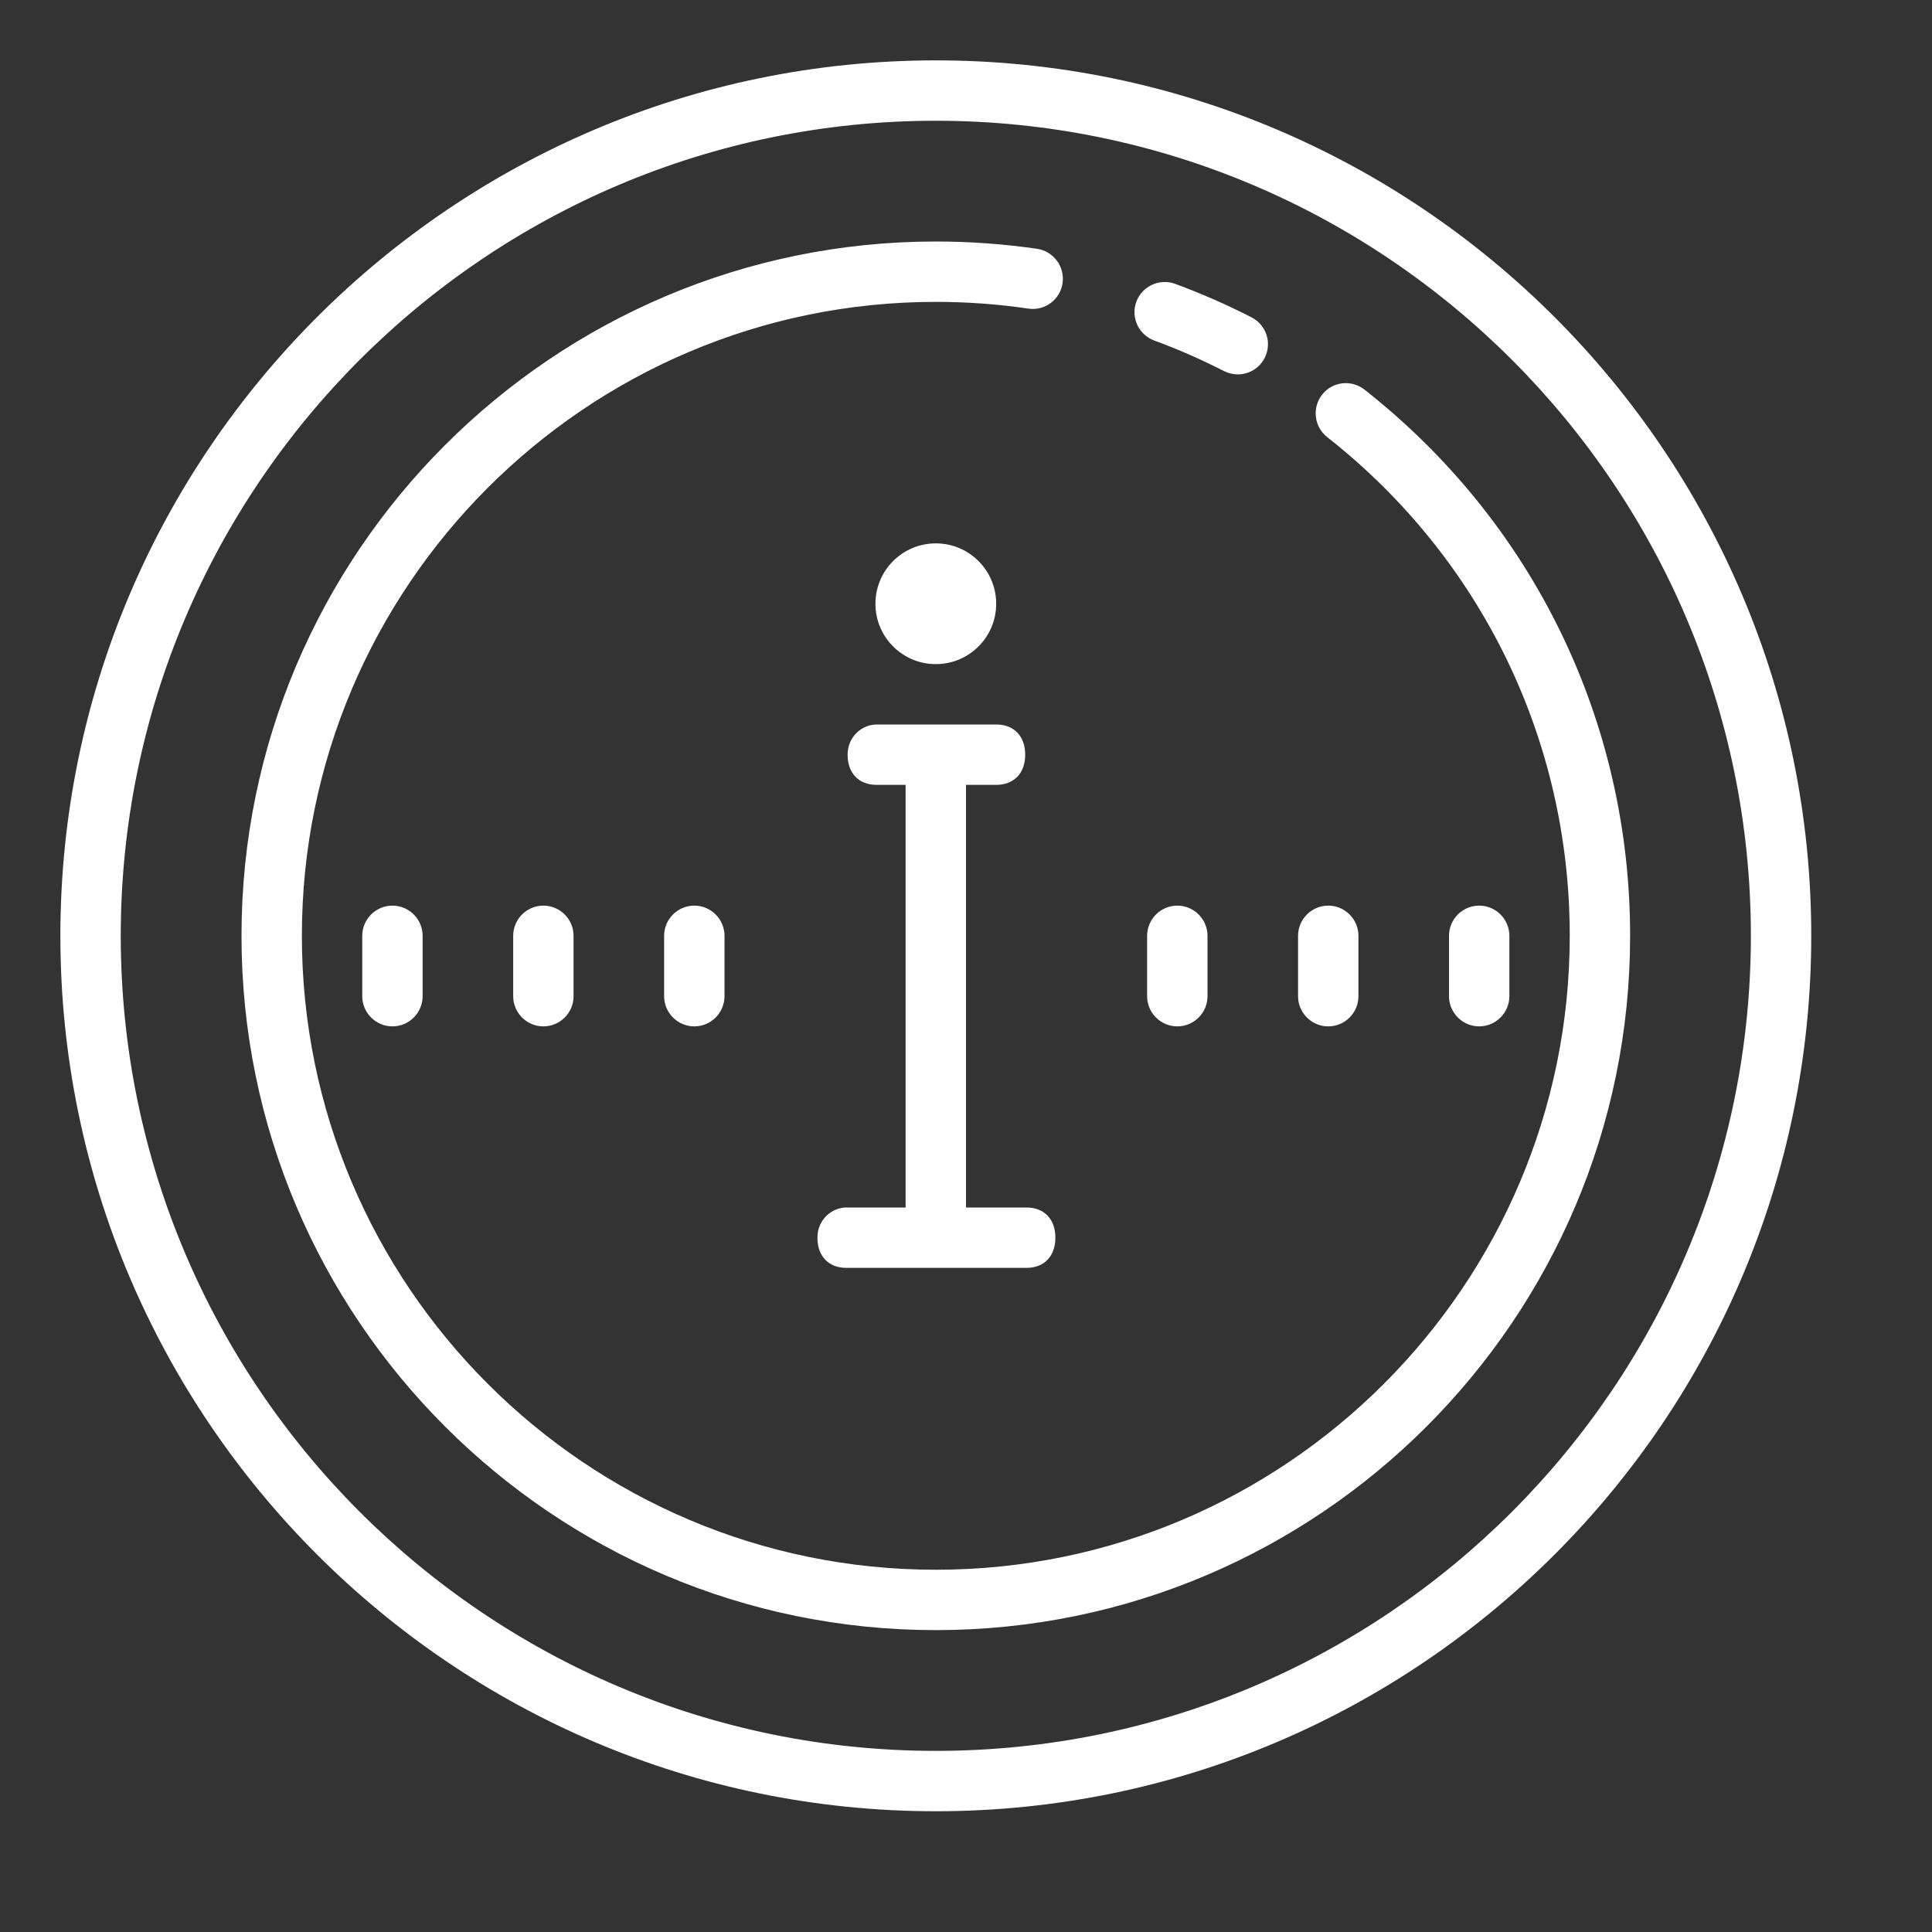 <svg xmlns="http://www.w3.org/2000/svg" viewBox="0 0 64 64">
  <rect x="0" y="0" width="64" height="64" fill="#333333" stroke="none"/>
  <path d="M31 2C15.008 2 2 15.008 2 31C2 46.992 15.008 60 31 60C46.992 60 60 46.992 60 31C60 15.008 46.992 2 31 2 Z M 31 4C45.887 4 58 16.113 58 31C58 45.887 45.887 58 31 58C16.113 58 4 45.887 4 31C4 16.113 16.113 4 31 4 Z M 31 8C18.316 8 8 18.316 8 31C8 43.684 18.316 54 31 54C43.684 54 54 43.684 54 31C54 23.895 50.793 17.301 45.199 12.906C44.766 12.566 44.137 12.637 43.797 13.074C43.457 13.508 43.531 14.137 43.965 14.48C49.07 18.492 52 24.516 52 31C52 42.578 42.578 52 31 52C19.422 52 10 42.578 10 31C10 19.422 19.422 10 31 10C32.027 10 33.059 10.074 34.062 10.223C34.613 10.305 35.121 9.926 35.199 9.379C35.277 8.832 34.902 8.324 34.355 8.242C33.254 8.082 32.125 8 31 8 Z M 38.531 9.344C38.145 9.363 37.785 9.609 37.641 10C37.453 10.516 37.719 11.09 38.238 11.281C39.02 11.566 39.797 11.91 40.547 12.293C40.695 12.367 40.852 12.402 41.004 12.402C41.367 12.402 41.719 12.203 41.895 11.855C42.145 11.363 41.949 10.762 41.457 10.512C40.637 10.09 39.785 9.719 38.926 9.402C38.797 9.355 38.664 9.336 38.531 9.344 Z M 31 18C29.895 18 29 18.895 29 20C29 21.105 29.895 22 31 22C32.105 22 33 21.105 33 20C33 18.895 32.105 18 31 18 Z M 29.039 24C28.559 24 28.078 24.398 28.078 25C28.078 25.602 28.438 26 29.039 26L30 26L30 40L28.039 40C27.559 40 27.078 40.398 27.078 41C27.078 41.602 27.438 42 28.039 42L34 42C34.602 42 34.961 41.602 34.961 41C34.961 40.398 34.602 40 34 40L32 40L32 26L33 26C33.602 26 33.961 25.602 33.961 25C33.961 24.398 33.602 24 33 24 Z M 13 30C12.449 30 12 30.449 12 31L12 33C12 33.551 12.449 34 13 34C13.551 34 14 33.551 14 33L14 31C14 30.449 13.551 30 13 30 Z M 18 30C17.449 30 17 30.449 17 31L17 33C17 33.551 17.449 34 18 34C18.551 34 19 33.551 19 33L19 31C19 30.449 18.551 30 18 30 Z M 23 30C22.449 30 22 30.449 22 31L22 33C22 33.551 22.449 34 23 34C23.551 34 24 33.551 24 33L24 31C24 30.449 23.551 30 23 30 Z M 39 30C38.449 30 38 30.449 38 31L38 33C38 33.551 38.449 34 39 34C39.551 34 40 33.551 40 33L40 31C40 30.449 39.551 30 39 30 Z M 44 30C43.449 30 43 30.449 43 31L43 33C43 33.551 43.449 34 44 34C44.551 34 45 33.551 45 33L45 31C45 30.449 44.551 30 44 30 Z M 49 30C48.449 30 48 30.449 48 31L48 33C48 33.551 48.449 34 49 34C49.551 34 50 33.551 50 33L50 31C50 30.449 49.551 30 49 30Z" fill="#FFFFFF" />
</svg>